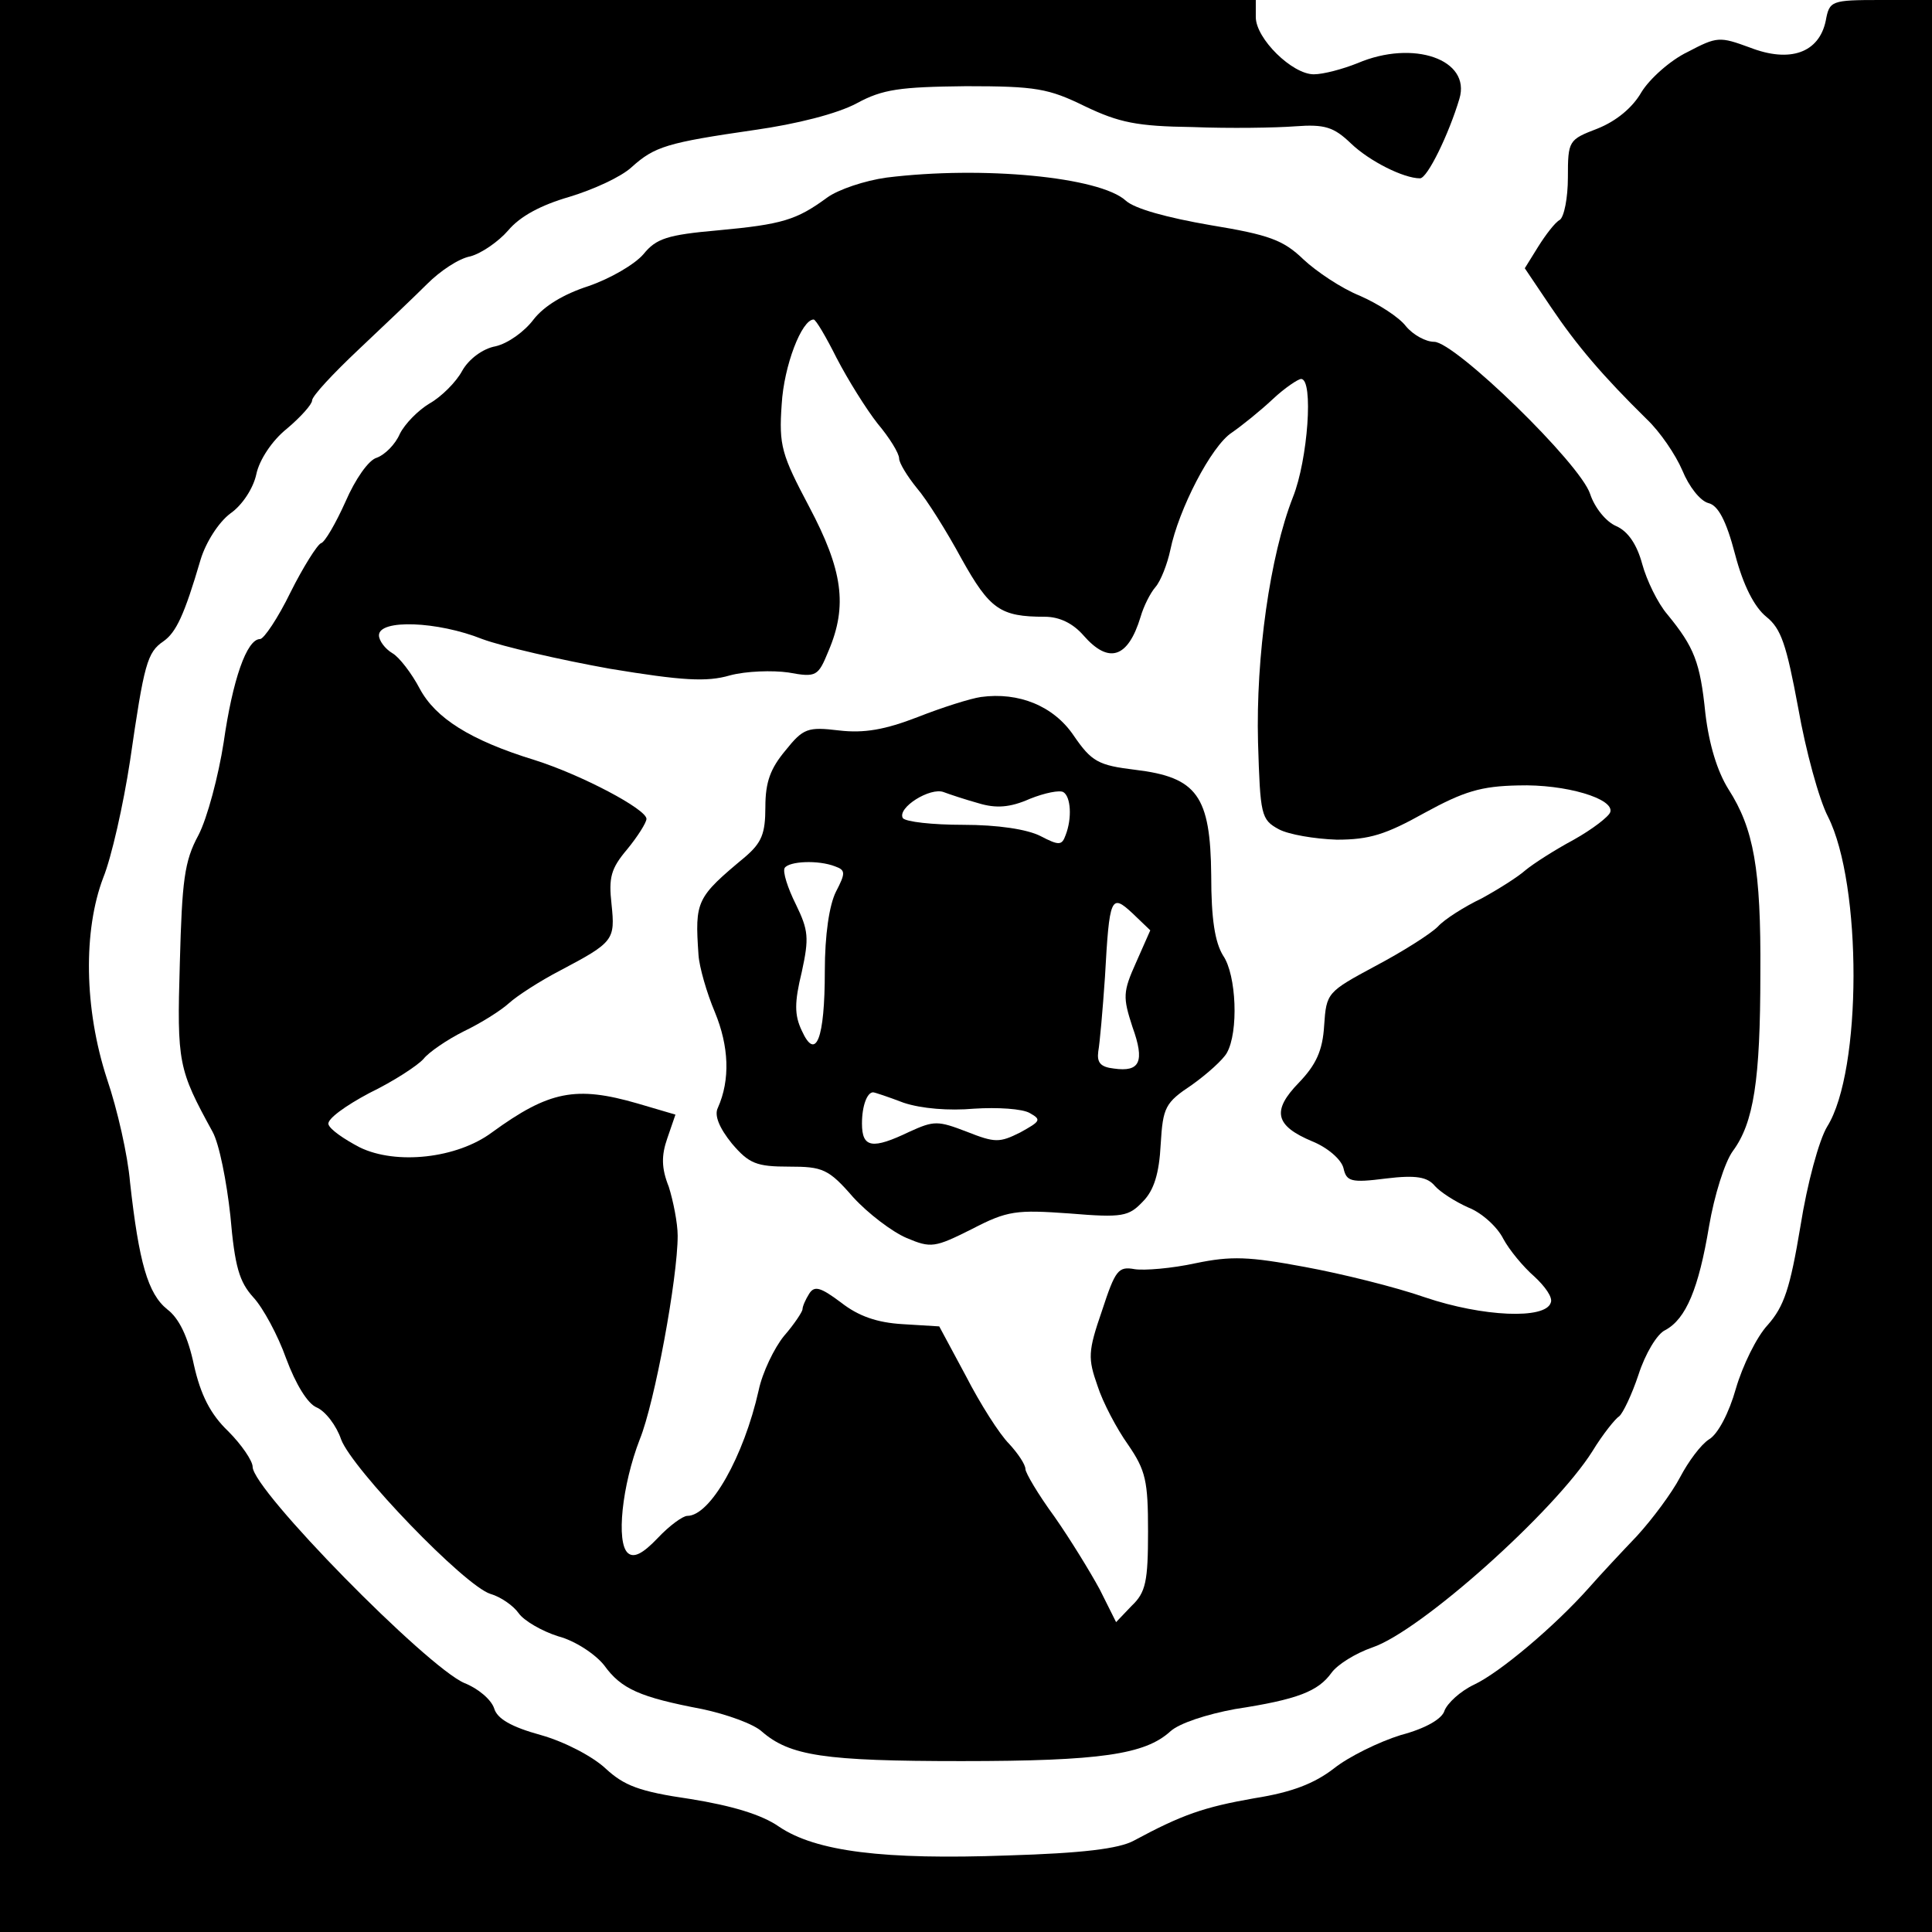 <?xml version="1.0" standalone="no"?>
<!DOCTYPE svg PUBLIC "-//W3C//DTD SVG 20010904//EN"
 "http://www.w3.org/TR/2001/REC-SVG-20010904/DTD/svg10.dtd">
<svg version="1.0" xmlns="http://www.w3.org/2000/svg"
 width="260pt" height="260pt" viewBox="0 0 260 260"
 preserveAspectRatio="xMidYMid meet">
<g transform="translate(0,260) scale(0.1,-0.1)"
fill="#000000" stroke="none">
<path d="M0 1300 l0 -1300 1300 0 1300 0 0 1300 0 1300 -69 0 c-67 0 -69 -1
-74 -28 -9 -43 -48 -57 -102 -36 -41 15 -44 15 -84 -6 -23 -11 -51 -36 -62
-54 -12 -21 -34 -39 -59 -49 -39 -15 -40 -16 -40 -66 0 -27 -5 -53 -11 -57 -6
-3 -19 -20 -29 -36 l-18 -29 35 -52 c35 -52 70 -93 129 -151 18 -17 39 -48 48
-69 9 -22 24 -41 35 -44 13 -3 24 -23 36 -69 11 -42 26 -71 42 -84 20 -16 27
-37 43 -123 10 -57 28 -123 40 -146 46 -91 46 -342 -1 -417 -11 -18 -27 -77
-36 -134 -14 -84 -22 -108 -44 -133 -15 -16 -34 -55 -43 -86 -9 -32 -24 -61
-36 -68 -11 -7 -28 -30 -39 -51 -11 -21 -37 -56 -58 -79 -21 -22 -50 -53 -64
-69 -47 -53 -121 -115 -155 -131 -19 -9 -36 -25 -40 -35 -3 -11 -25 -24 -59
-33 -29 -9 -70 -29 -90 -45 -26 -20 -56 -32 -107 -40 -68 -12 -97 -22 -162
-57 -20 -11 -70 -17 -170 -20 -166 -6 -258 5 -308 39 -23 16 -63 28 -119 37
-69 10 -89 18 -114 41 -17 16 -55 36 -87 45 -40 11 -59 22 -63 36 -4 12 -22
27 -40 34 -51 22 -285 260 -285 291 0 8 -15 30 -33 48 -24 23 -37 49 -46 89
-8 38 -20 63 -36 75 -26 21 -38 63 -50 171 -3 36 -17 98 -31 139 -31 95 -32
200 -5 271 11 27 27 98 36 157 19 131 23 146 45 161 17 12 28 35 50 110 7 23
24 50 40 62 16 11 31 34 35 53 4 19 21 45 41 61 19 16 34 33 34 38 0 6 28 36
63 69 34 32 76 72 92 88 17 17 42 34 58 37 15 4 38 20 51 35 16 19 44 34 82
45 33 10 70 27 84 40 31 28 48 33 165 50 57 8 112 22 138 36 35 19 58 22 147
23 94 0 111 -3 160 -27 46 -22 70 -27 145 -28 50 -2 112 -1 138 1 40 3 52 -1
75 -23 25 -24 71 -47 93 -47 10 0 39 60 53 107 16 53 -62 80 -137 48 -20 -8
-46 -15 -59 -15 -29 0 -78 48 -78 77 l0 23 -845 0 -845 0 0 -1300z"/>
<path d="M1193 2361 c-29 -4 -65 -16 -80 -27 -41 -30 -60 -36 -147 -44 -68 -6
-83 -11 -100 -32 -12 -14 -45 -33 -74 -43 -34 -11 -60 -27 -74 -45 -12 -16
-34 -32 -51 -36 -17 -3 -36 -17 -45 -33 -8 -15 -28 -35 -44 -44 -15 -9 -33
-27 -40 -41 -6 -14 -20 -28 -31 -32 -11 -3 -29 -29 -42 -59 -13 -29 -28 -55
-33 -56 -5 -2 -24 -32 -41 -66 -17 -35 -36 -63 -41 -63 -18 0 -37 -55 -49
-139 -7 -45 -22 -102 -34 -125 -19 -35 -22 -61 -25 -172 -4 -135 -2 -143 44
-227 9 -16 19 -67 24 -113 6 -69 12 -89 31 -110 13 -14 33 -51 44 -82 13 -35
29 -61 41 -66 12 -5 27 -25 33 -43 15 -40 166 -197 201 -208 14 -4 31 -16 38
-26 7 -10 31 -24 53 -31 23 -6 50 -24 62 -39 23 -32 48 -43 132 -59 33 -7 69
-20 80 -30 38 -33 84 -40 269 -40 187 0 247 9 281 40 12 11 49 23 87 30 85 13
112 24 130 49 8 11 32 26 55 34 65 22 245 183 296 264 14 23 31 44 36 47 5 4
17 29 26 56 9 28 25 55 36 60 28 15 45 56 59 140 7 41 21 86 32 101 28 38 37
95 37 239 1 141 -9 195 -43 248 -15 24 -26 60 -31 102 -7 69 -15 89 -51 133
-13 15 -28 46 -34 68 -7 26 -19 44 -35 51 -14 6 -29 25 -35 43 -13 41 -182
205 -210 205 -11 0 -28 9 -38 21 -9 12 -37 30 -62 41 -25 10 -59 33 -76 49
-27 26 -46 33 -125 46 -58 10 -102 22 -114 33 -35 32 -193 47 -322 31z m-67
-243 c15 -29 40 -69 55 -88 16 -19 29 -40 29 -47 0 -6 11 -24 24 -40 13 -15
40 -58 60 -95 38 -68 52 -78 112 -78 20 0 38 -9 52 -25 34 -39 60 -31 77 25 4
14 13 32 20 40 7 8 16 31 20 50 11 54 55 140 83 158 13 9 38 29 55 45 16 15
34 27 38 27 17 0 9 -109 -11 -159 -31 -79 -50 -215 -47 -330 3 -98 4 -104 28
-117 13 -7 48 -13 78 -14 44 0 66 7 118 36 53 29 76 36 126 37 64 2 130 -18
124 -36 -2 -6 -24 -23 -49 -37 -26 -14 -54 -32 -65 -41 -10 -9 -37 -26 -59
-38 -23 -11 -50 -28 -59 -38 -10 -10 -48 -34 -84 -53 -65 -35 -66 -36 -69 -80
-2 -34 -11 -53 -34 -77 -37 -38 -32 -58 18 -79 20 -8 39 -24 42 -36 4 -18 10
-20 57 -14 41 5 56 2 66 -10 7 -8 27 -21 45 -29 18 -7 39 -26 47 -42 8 -15 27
-38 42 -51 14 -13 25 -28 22 -35 -7 -23 -92 -19 -169 7 -40 14 -113 32 -162
41 -75 14 -99 15 -147 5 -32 -7 -69 -10 -82 -8 -22 4 -26 -1 -44 -56 -19 -55
-19 -64 -6 -101 7 -22 26 -58 41 -79 24 -35 27 -49 27 -117 0 -67 -3 -82 -22
-100 l-21 -22 -22 44 c-13 24 -40 68 -61 98 -22 30 -39 59 -39 64 0 6 -10 21
-22 34 -13 13 -39 54 -58 91 l-36 67 -49 3 c-35 2 -60 11 -83 29 -28 21 -36
23 -43 12 -5 -8 -9 -17 -9 -21 0 -3 -11 -20 -25 -36 -13 -16 -29 -49 -34 -73
-20 -89 -65 -169 -96 -169 -6 0 -24 -13 -40 -30 -20 -21 -32 -27 -40 -20 -16
14 -8 91 16 153 20 49 51 217 51 274 0 17 -6 47 -12 66 -10 25 -10 42 -2 65
l11 32 -51 15 c-83 24 -119 17 -196 -39 -47 -35 -129 -44 -178 -20 -21 11 -40
24 -42 31 -2 7 23 25 55 42 33 16 65 37 73 46 7 9 32 26 54 37 23 11 50 28 61
38 11 10 42 30 69 44 72 38 74 41 69 89 -4 36 -1 48 21 74 14 17 26 36 26 41
0 13 -87 59 -150 79 -88 27 -134 57 -155 96 -11 21 -28 43 -37 48 -10 6 -18
17 -18 24 0 22 79 19 139 -5 27 -10 105 -28 172 -40 97 -16 130 -18 161 -9 22
6 58 7 79 4 38 -7 40 -5 54 29 26 61 19 109 -26 194 -37 70 -41 82 -37 138 3
52 27 114 43 114 3 0 17 -24 31 -52z"/>
<path d="M1320 1662 c-14 -2 -52 -14 -85 -27 -44 -17 -72 -22 -106 -18 -42 5
-48 3 -72 -27 -20 -24 -27 -42 -27 -76 0 -36 -5 -48 -27 -67 -66 -55 -68 -59
-63 -132 1 -16 11 -51 22 -77 19 -46 21 -91 4 -129 -5 -10 2 -27 19 -48 23
-27 33 -31 77 -31 45 0 53 -3 86 -41 20 -22 53 -47 72 -55 33 -14 38 -13 88
12 48 25 60 26 131 21 72 -6 80 -4 99 16 15 15 22 38 24 77 3 50 6 56 42 80
21 15 42 34 47 43 16 28 13 105 -5 131 -11 18 -16 49 -16 108 -1 107 -19 132
-102 142 -50 6 -59 11 -83 46 -27 40 -74 59 -125 52z m-3 -143 c23 -7 42 -6
69 6 20 8 40 12 45 9 10 -6 12 -35 3 -58 -5 -14 -9 -14 -34 -1 -18 9 -57 15
-104 15 -41 0 -77 4 -81 9 -8 14 37 42 55 35 8 -3 29 -10 47 -15z m-193 -85
c14 -5 14 -9 1 -34 -9 -18 -15 -58 -15 -107 0 -91 -12 -122 -31 -80 -10 21
-10 38 0 79 10 46 9 56 -8 91 -11 22 -18 44 -15 49 6 9 45 11 68 2z m405 -129
c-18 -40 -18 -47 -5 -87 17 -47 10 -61 -25 -56 -18 2 -23 8 -21 23 2 11 6 56
9 100 6 108 8 113 37 86 l24 -23 -19 -43z m-313 -189 c24 -8 61 -11 95 -8 31
2 65 0 75 -6 16 -9 14 -11 -13 -26 -28 -14 -34 -14 -72 1 -39 15 -44 15 -77 0
-50 -24 -64 -22 -64 11 0 24 7 42 15 42 2 0 20 -6 41 -14z"/>
</g>
</svg>
